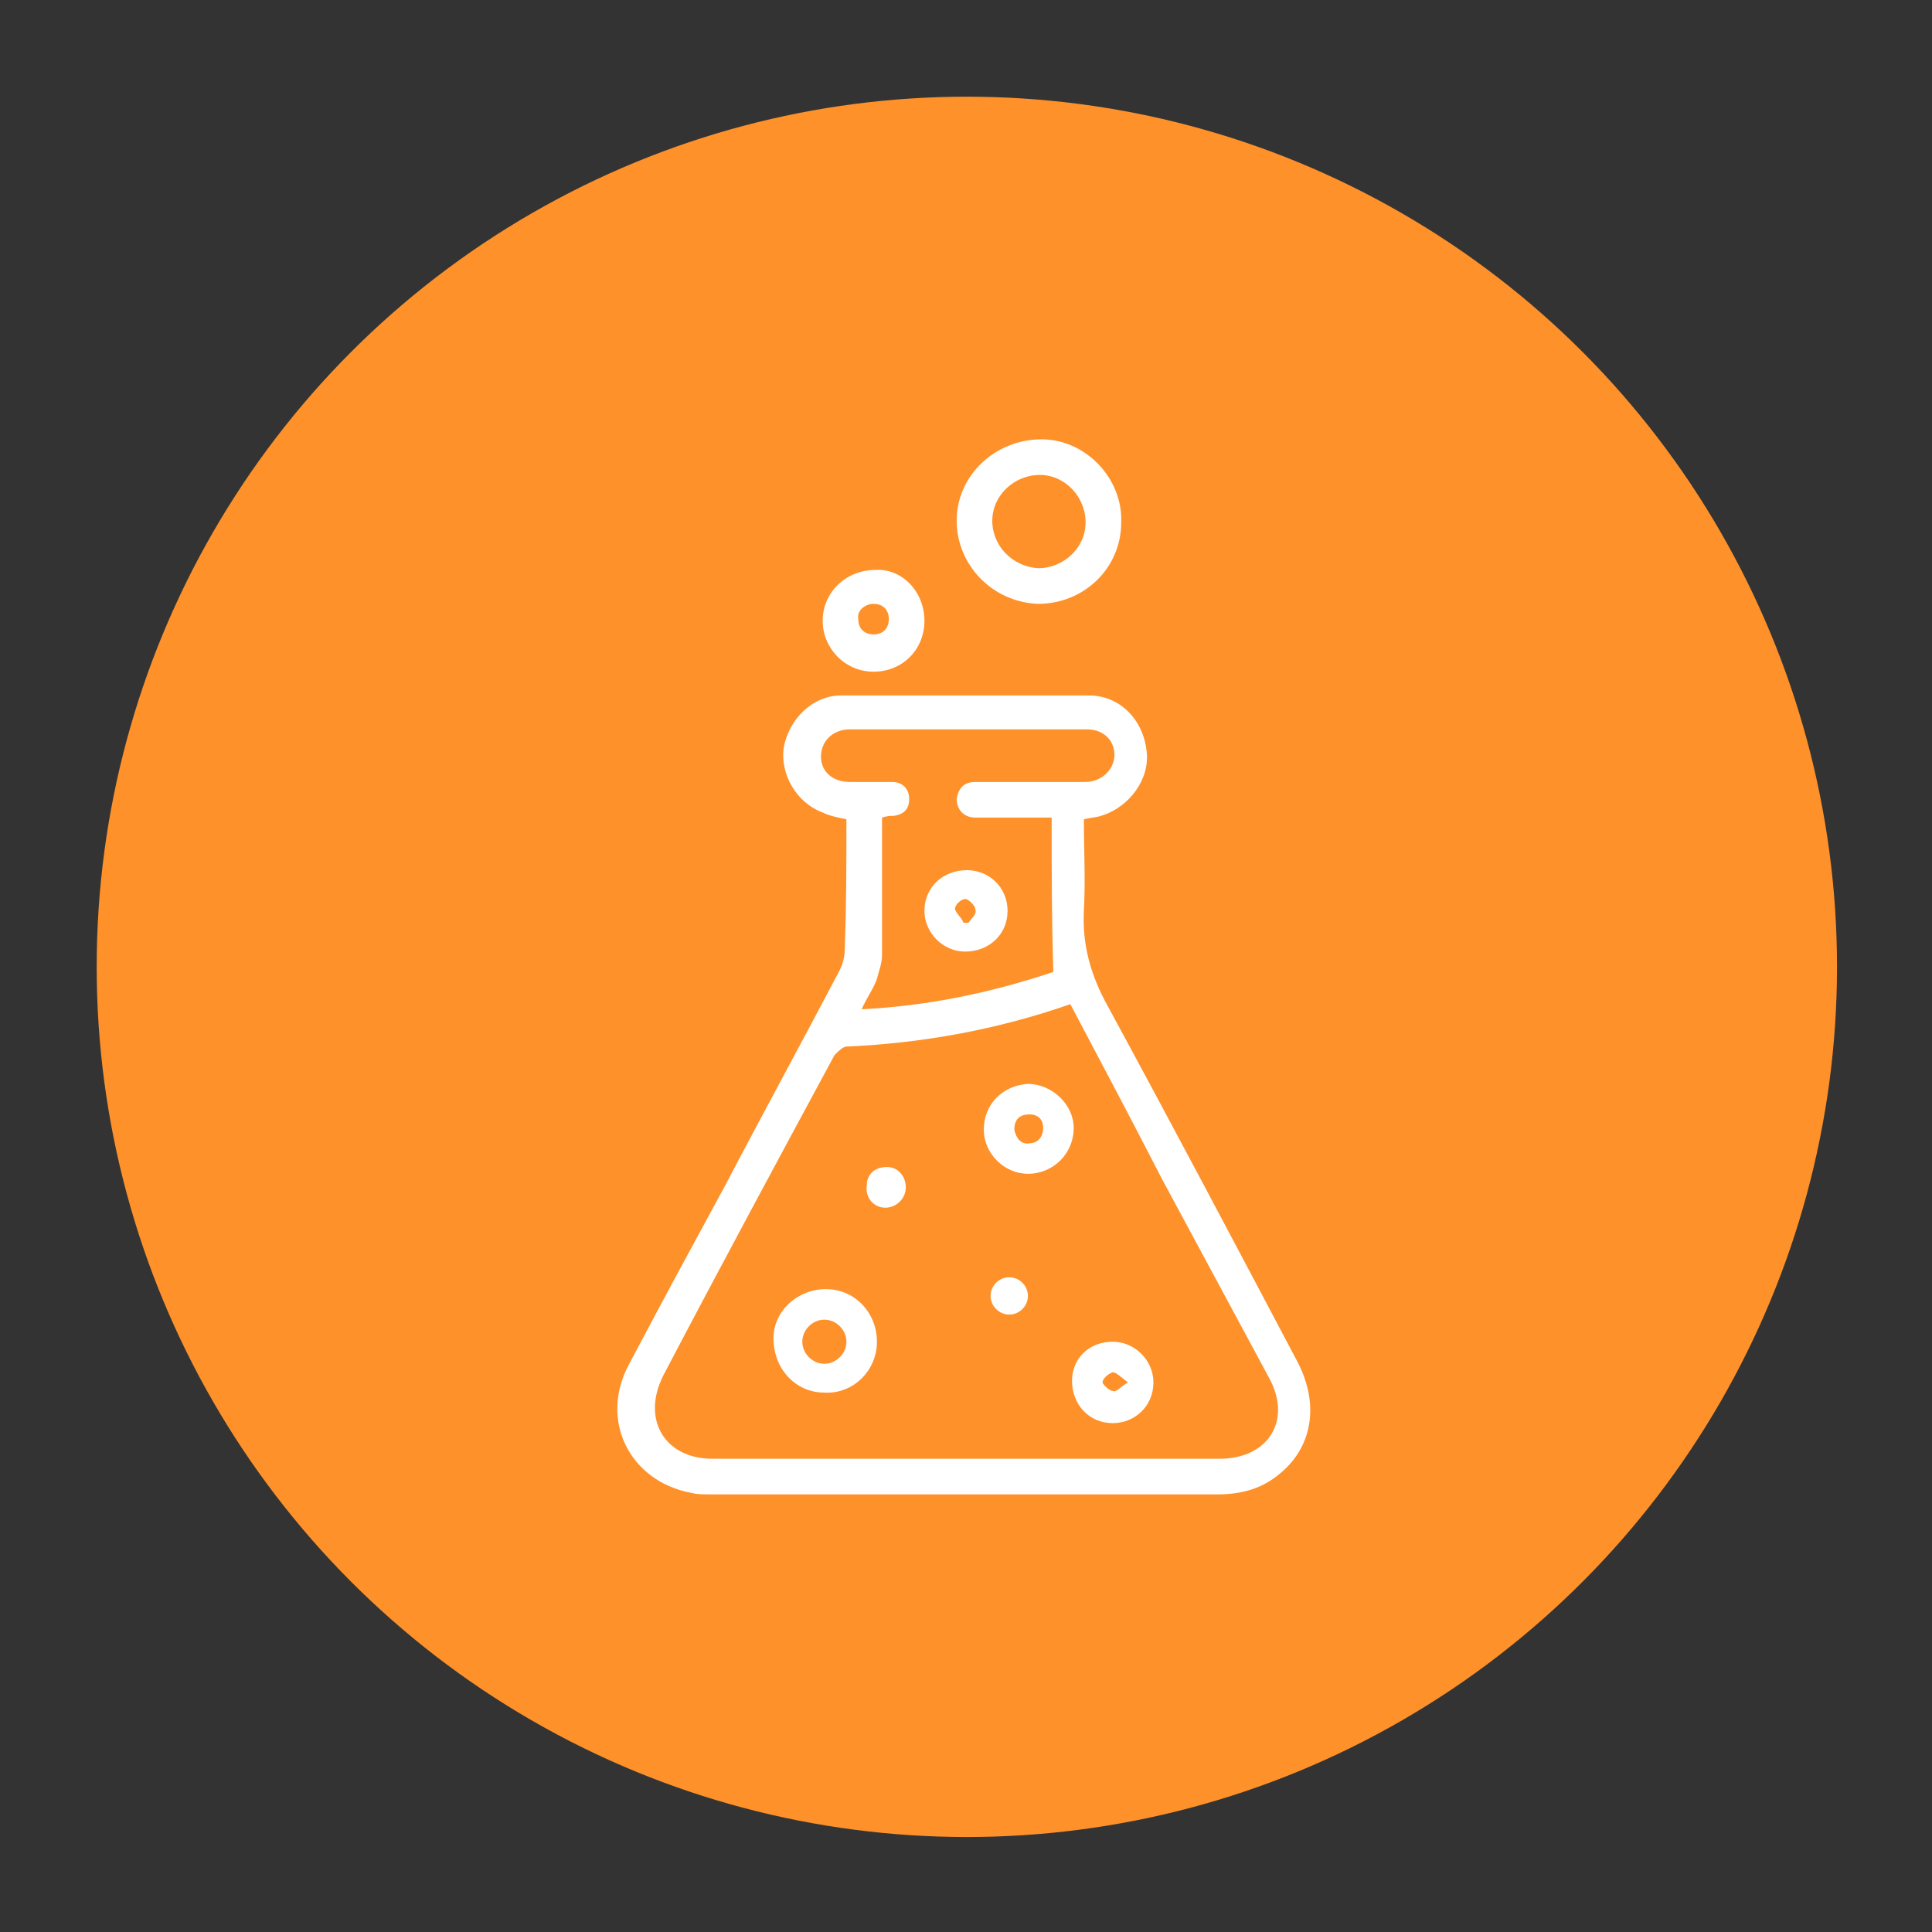 <?xml version="1.0" encoding="utf-8"?>
<!-- Generator: Adobe Illustrator 24.0.1, SVG Export Plug-In . SVG Version: 6.00 Build 0)  -->
<svg version="1.1" id="Layer_1" xmlns="http://www.w3.org/2000/svg" xmlns:xlink="http://www.w3.org/1999/xlink" x="0px" y="0px"
	 viewBox="0 0 113.9 113.9" style="enable-background:new 0 0 113.9 113.9;" xml:space="preserve">
<rect x="0" y="0" width="113.9" height="113.9" fill="#333333" stroke="none"/>
<style type="text/css">
	.st0{fill:#64D0DA;}
	.st1{fill:#64DA9F;}
	.st2{fill:#5E60A5;}
	.st3{fill:#FF57A5;}
	.st4{fill:#065381;}
	.st5{fill:#FE912A;}
	.st6{fill:#E34856;}
	.st7{fill:#FFFFFF;}
</style>
<circle class="st5" cx="57" cy="57" r="51.3"/>
<g>
	<path class="st7" d="M49.9,48.3c-0.5-0.1-1-0.2-1.4-0.4c-1.6-0.6-2.5-2.3-2.3-3.8c0.3-1.7,1.7-3.1,3.4-3.1c4.9,0,9.8,0,14.6,0
		c1.8,0,3.2,1.4,3.4,3.3c0.2,1.6-1,3.3-2.7,3.8c-0.3,0.1-0.6,0.1-1,0.2c0,1.8,0.1,3.6,0,5.4c-0.1,2,0.4,3.8,1.4,5.6
		c3.8,7,7.5,14,11.2,21c1.3,2.5,0.9,5.1-1.2,6.7c-1,0.8-2.2,1.1-3.5,1.1c-10,0-20,0-30,0c-0.4,0-0.7,0-1.1-0.1
		c-3.6-0.7-5.4-4.3-3.6-7.6c1.9-3.6,3.8-7.1,5.7-10.6c2.2-4.2,4.5-8.4,6.7-12.6c0.2-0.4,0.3-0.8,0.3-1.2
		C49.9,53.4,49.9,50.9,49.9,48.3z M63.1,59.2c-4.3,1.5-8.7,2.3-13.2,2.5c-0.2,0-0.5,0.3-0.7,0.5c-3.4,6.3-6.8,12.6-10.1,18.9
		C37.8,83.7,39.2,86,42,86c10,0,19.9,0,29.9,0c2.9,0,4.3-2.3,2.9-4.8c-2.1-3.9-4.2-7.8-6.3-11.7C66.7,66,64.9,62.6,63.1,59.2z
		 M62,48.2c-0.6,0-1,0-1.5,0c-1,0-2,0-3,0c-0.7,0-1.1-0.5-1.1-1.1c0.1-0.6,0.4-1,1.1-1c0.2,0,0.4,0,0.7,0c1.9,0,3.9,0,5.8,0
		c0.9,0,1.7-0.7,1.7-1.6c0-0.9-0.7-1.5-1.6-1.5c-4.7,0-9.4,0-14,0c-1,0-1.7,0.7-1.7,1.6c0,0.9,0.7,1.5,1.7,1.5c0.8,0,1.7,0,2.5,0
		c0.6,0,1,0.4,1,1c0,0.6-0.3,0.9-0.9,1c-0.2,0-0.4,0-0.7,0.1c0,2.7,0,5.4,0,8.1c0,0.5-0.2,1-0.3,1.4c-0.2,0.6-0.6,1.1-0.9,1.8
		c4-0.2,7.7-1,11.3-2.2C62,54.3,62,51.3,62,48.2z"/>
	<path class="st7" d="M61.2,35.6c-2.7-0.1-4.8-2.3-4.8-4.9c0-2.7,2.3-4.8,5-4.8c2.6,0,4.8,2.3,4.7,4.9
		C66.1,33.5,63.9,35.6,61.2,35.6z M61.2,33.5c1.5,0,2.8-1.2,2.8-2.7c0-1.5-1.2-2.8-2.7-2.8c-1.5,0-2.8,1.2-2.8,2.7
		C58.5,32.2,59.7,33.4,61.2,33.5z"/>
	<path class="st7" d="M54.5,36.6c0,1.7-1.3,3-3,3c-1.7,0-3-1.4-3-3c0-1.7,1.4-3,3.1-3C53.2,33.5,54.5,34.9,54.5,36.6z M51.5,35.6
		c-0.5,0-1,0.4-0.9,0.9c0,0.6,0.4,0.9,0.9,0.9c0.6,0,0.9-0.4,0.9-0.9C52.4,35.9,52,35.6,51.5,35.6z"/>
	<path class="st7" d="M48.7,76c1.7,0,3,1.4,3,3.1c0,1.7-1.4,3.1-3.1,3c-1.7,0-3-1.4-3-3.2C45.6,77.3,47,76,48.7,76z M48.6,80.4
		c0.7,0,1.3-0.6,1.3-1.3c0-0.7-0.6-1.3-1.3-1.3c-0.7,0-1.3,0.6-1.3,1.3C47.3,79.8,47.9,80.4,48.6,80.4z"/>
	<path class="st7" d="M58,66.6c0-1.5,1.1-2.6,2.6-2.7c1.4,0,2.7,1.2,2.7,2.6c0,1.5-1.2,2.7-2.7,2.7C59.2,69.2,58,68,58,66.6z
		 M59.8,66.6c0.1,0.5,0.4,0.9,0.9,0.8c0.5,0,0.8-0.4,0.8-0.9c0-0.5-0.3-0.8-0.8-0.8C60.1,65.7,59.8,66,59.8,66.6z"/>
	<path class="st7" d="M65.6,79.1c1.3,0,2.4,1.1,2.4,2.4c0,1.4-1.1,2.4-2.4,2.4c-1.4,0-2.4-1.1-2.4-2.5
		C63.2,80.1,64.2,79.1,65.6,79.1z M66.5,81.5c-0.4-0.3-0.7-0.6-0.9-0.6C65.3,81,65,81.3,65,81.5c0,0.1,0.4,0.5,0.6,0.5
		C65.8,82.1,66,81.8,66.5,81.5z"/>
	<path class="st7" d="M53.4,70c0,0.7-0.6,1.2-1.2,1.2c-0.7,0-1.2-0.6-1.1-1.3c0-0.7,0.5-1.1,1.2-1.1C52.9,68.8,53.4,69.3,53.4,70z"
		/>
	<path class="st7" d="M60.6,76.4c0,0.6-0.5,1.1-1.1,1.1c-0.6,0-1.1-0.5-1.1-1.1c0-0.6,0.5-1.1,1.1-1.1
		C60.1,75.3,60.6,75.8,60.6,76.4z"/>
	<path class="st7" d="M59.4,53.7c0,1.4-1.1,2.4-2.5,2.4c-1.3,0-2.4-1.1-2.4-2.4c0-1.4,1.1-2.4,2.5-2.4
		C58.3,51.3,59.4,52.3,59.4,53.7z M56.8,54.4c0.1,0,0.2,0,0.3,0c0.2-0.3,0.5-0.5,0.4-0.8c0-0.2-0.4-0.6-0.6-0.6
		c-0.2,0-0.6,0.3-0.6,0.6C56.4,53.9,56.7,54.1,56.8,54.4z"/>
</g>
</svg>
